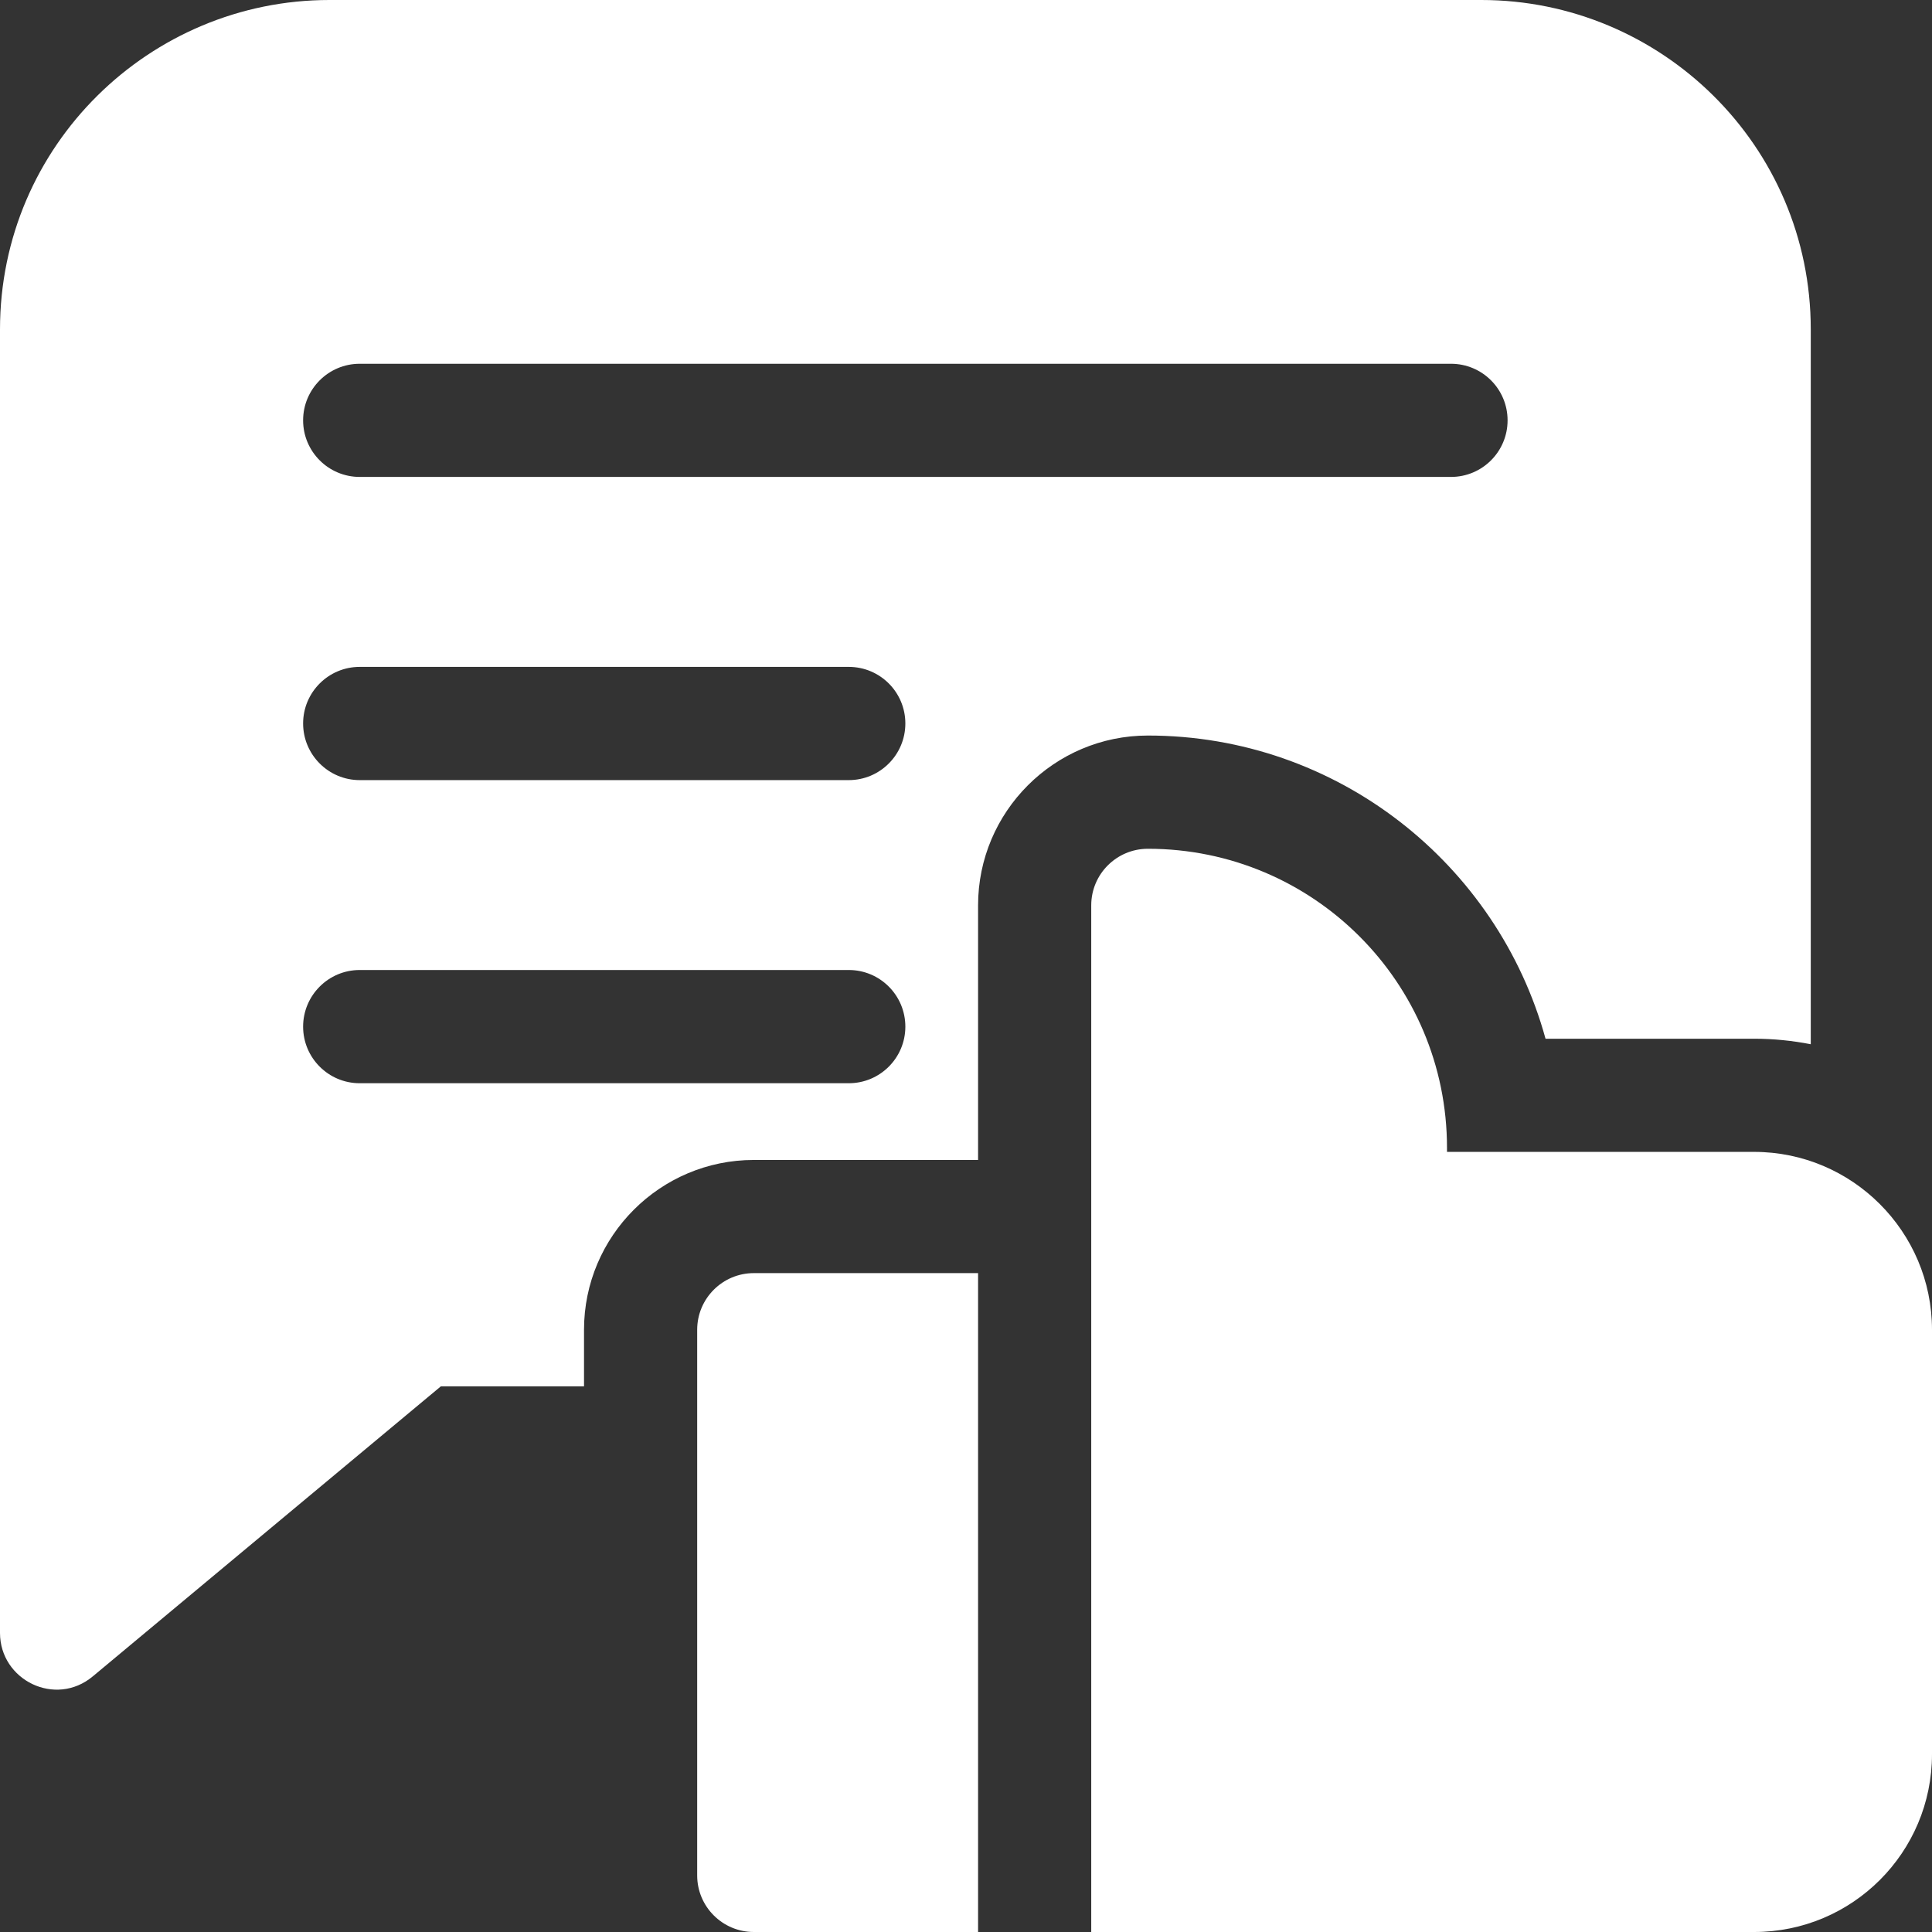 <svg width="28" height="28" viewBox="0 0 28 28" fill="none" xmlns="http://www.w3.org/2000/svg">
<rect x="0" y="0" width="28" height="28" fill="#333333" stroke="none"/>
<g clip-path="url(#clip0_252_592)">
<path d="M22.399 15.054H25.422C25.703 15.054 25.977 15.082 26.243 15.134V4.774C26.243 2.107 24.071 0 21.468 0H4.774C2.173 0 0 2.106 0 4.774V23.665C0 24.351 0.804 24.747 1.345 24.295L6.389 20.092H8.464V19.272C8.464 17.915 9.568 16.811 10.925 16.811H14.175V13.121C14.175 11.764 15.279 10.66 16.636 10.66C19.384 10.66 21.704 12.524 22.399 15.054ZM12.301 15.699H5.213C4.761 15.699 4.393 15.332 4.393 14.879C4.393 14.425 4.761 14.058 5.213 14.058H12.301C12.754 14.058 13.121 14.425 13.121 14.879C13.121 15.332 12.754 15.699 12.301 15.699ZM12.301 11.306H5.213C4.761 11.306 4.393 10.938 4.393 10.485C4.393 10.032 4.761 9.665 5.213 9.665H12.301C12.754 9.665 13.121 10.032 13.121 10.485C13.121 10.938 12.754 11.306 12.301 11.306ZM5.213 6.912C4.761 6.912 4.393 6.545 4.393 6.092C4.393 5.639 4.761 5.272 5.213 5.272H21.029C21.482 5.272 21.849 5.639 21.849 6.092C21.849 6.545 21.482 6.912 21.029 6.912H5.213Z" fill="white"/>
<path d="M10.104 19.272V27.18C10.104 27.633 10.472 28 10.925 28H14.175V18.451H10.925C10.472 18.451 10.104 18.819 10.104 19.272Z" fill="white"/>
<path d="M25.422 16.694H20.971V16.635C20.971 14.238 19.03 12.301 16.637 12.301H16.636C16.183 12.301 15.815 12.668 15.815 13.121V28H25.422C26.848 28 28 26.846 28 25.422V19.272C28 17.851 26.843 16.694 25.422 16.694Z" fill="white"/>
</g>
<defs>
<clipPath id="clip0_252_592">
<rect width="28" height="28" fill="white"/>
</clipPath>
</defs>
</svg>
